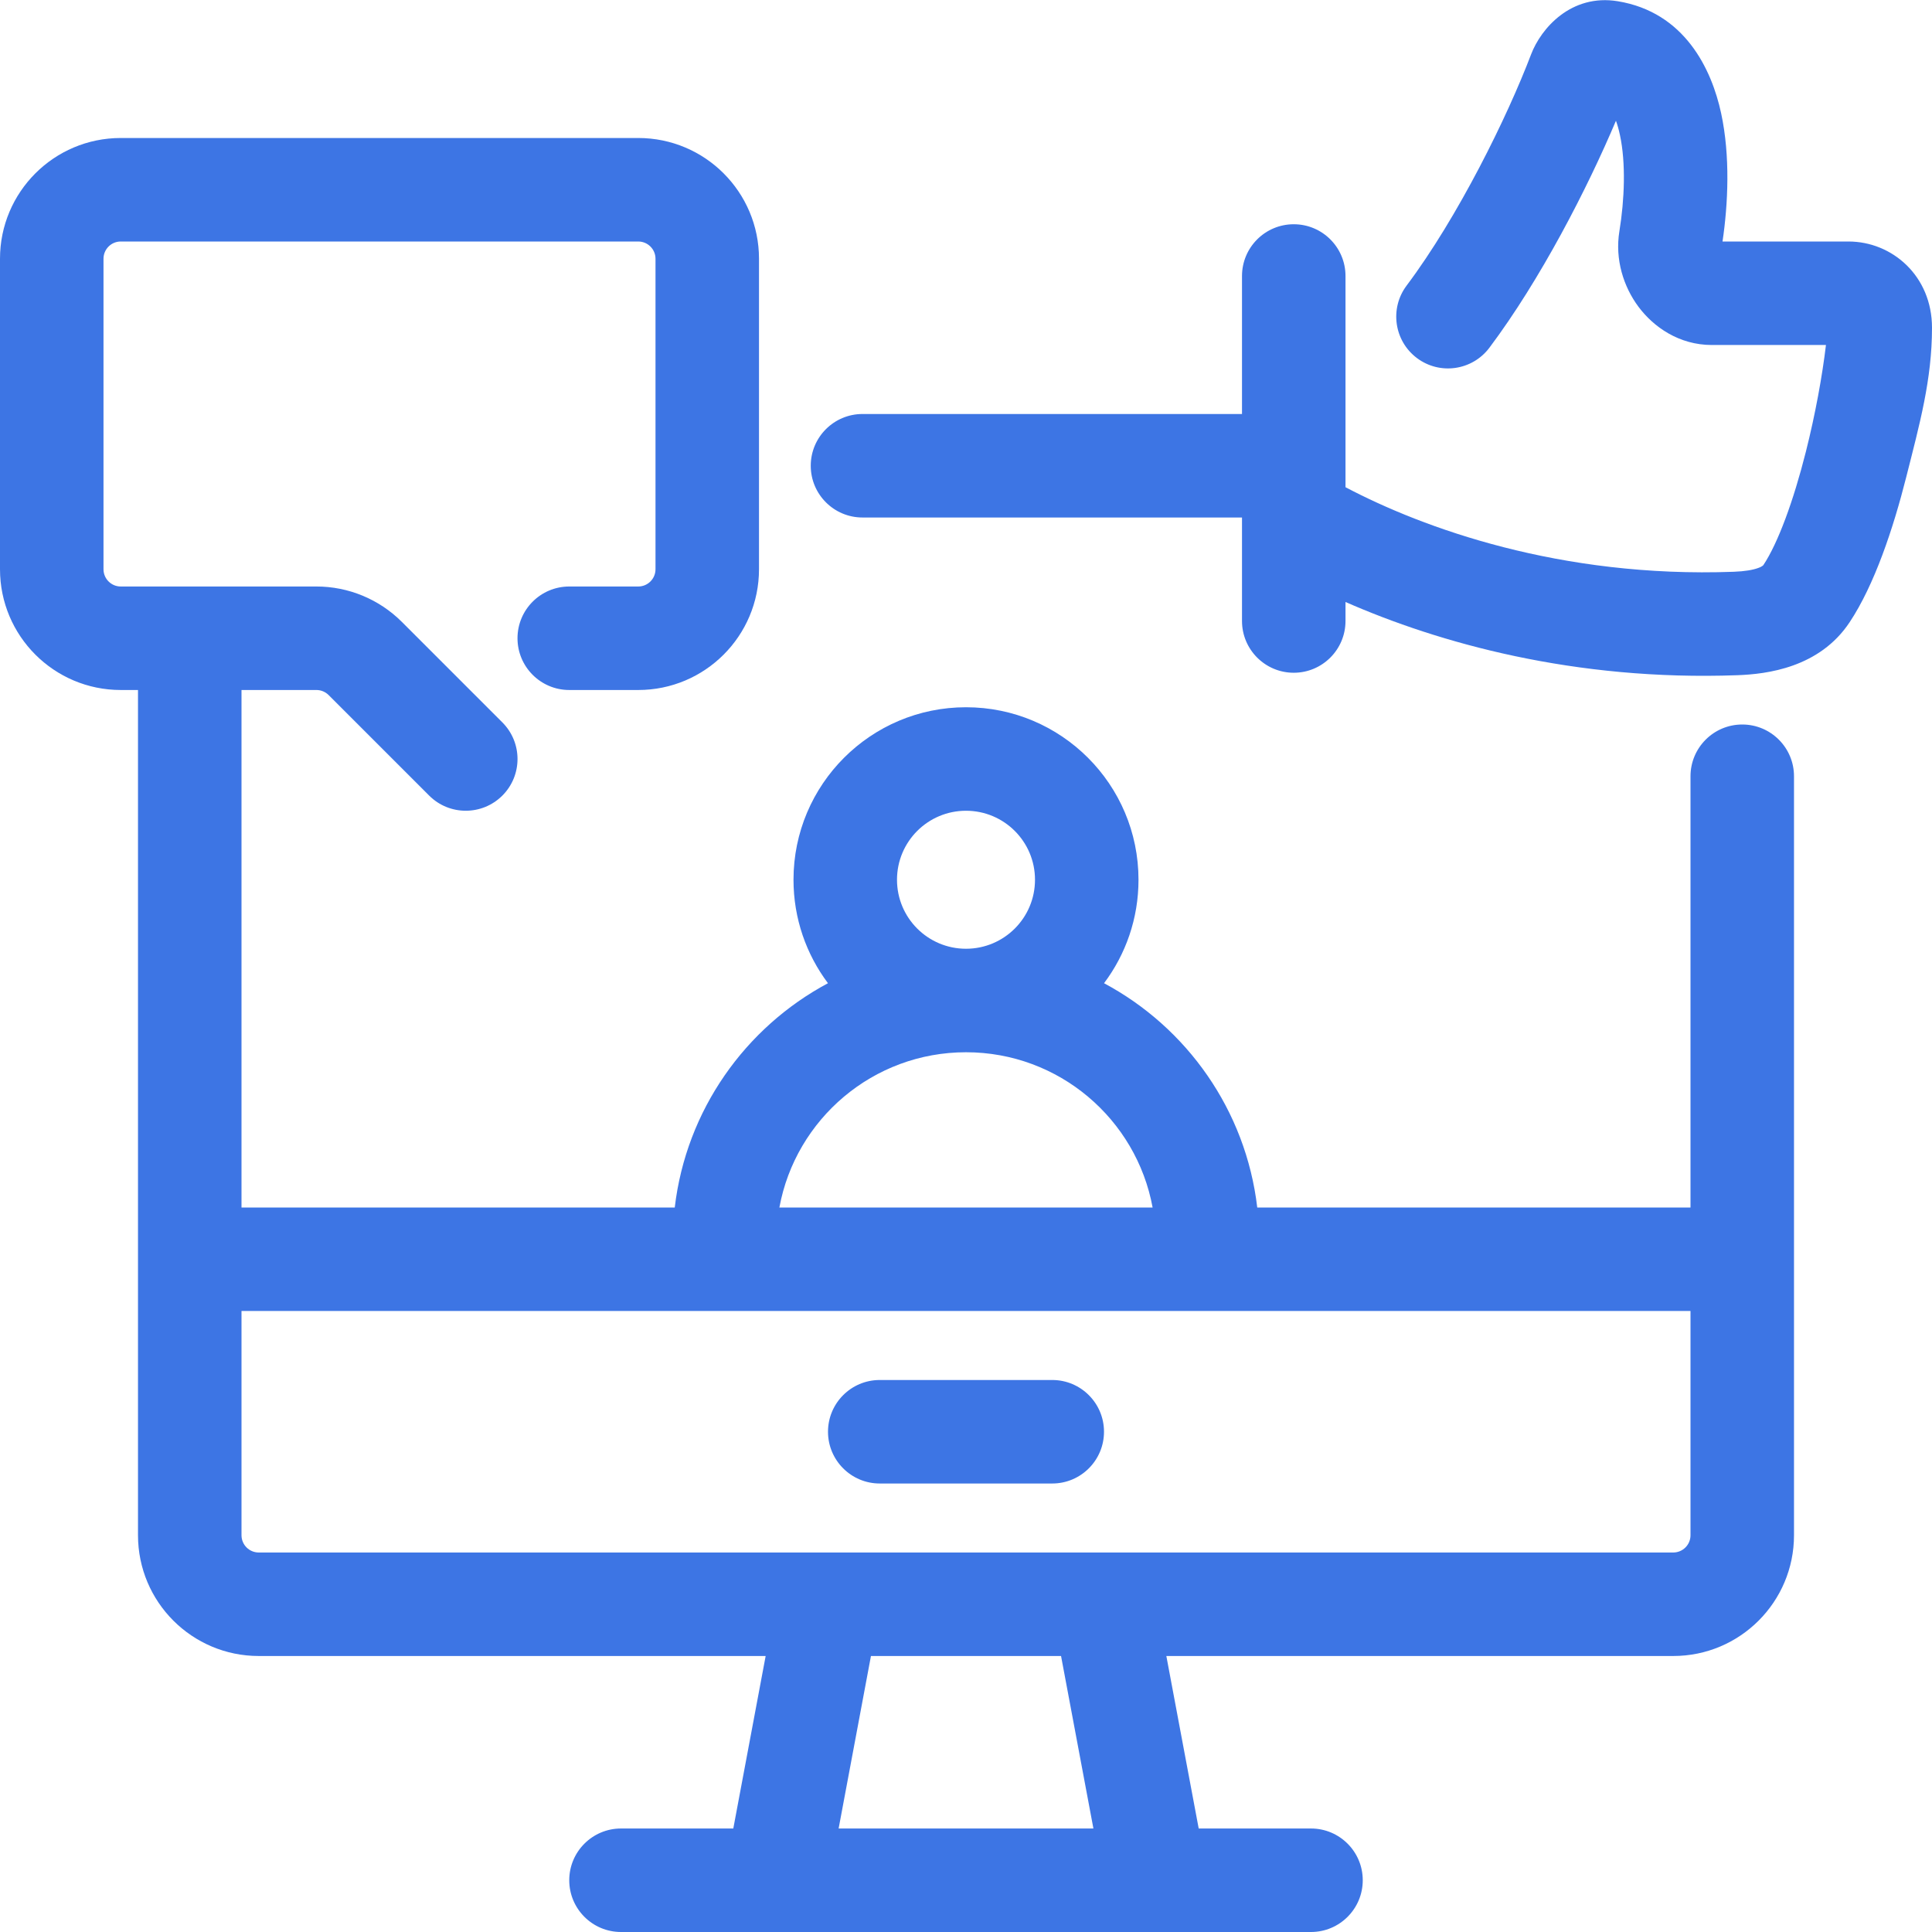 <svg width="56" height="56" viewBox="0 0 56 56" fill="none" xmlns="http://www.w3.org/2000/svg">
    <path d="M46.839 3.5C46.011 5.461 44.651 8.107 43.171 10.079C42.673 10.742 41.733 10.876 41.071 10.379C40.408 9.881 40.274 8.941 40.771 8.278C42.265 6.288 43.692 3.383 44.379 1.577C44.666 0.823 45.539 -0.186 46.893 0.036C48.829 0.354 49.611 1.999 49.888 3.283C50.156 4.528 50.089 5.918 49.928 7H53.577C54.848 7 56 8 56 9.5C56 11 55.641 12.293 55.253 13.829C54.875 15.325 54.332 16.952 53.613 18.035C52.737 19.356 51.213 19.54 50.362 19.571C45.623 19.745 41.694 18.631 39 17.449V18C39 18.828 38.328 19.5 37.5 19.5C36.672 19.5 36 18.828 36 18V15.026L36 15L25 15C24.172 15 23.5 14.328 23.5 13.5C23.5 12.672 24.172 12 25 12L36 12V8C36 7.171 36.672 6.5 37.5 6.5C38.328 6.5 39 7.171 39 8V14.122C41.247 15.307 45.225 16.758 50.252 16.573C50.573 16.561 50.804 16.521 50.958 16.465C51.03 16.44 51.069 16.416 51.087 16.402C51.103 16.391 51.109 16.383 51.114 16.377C51.535 15.741 51.981 14.533 52.344 13.094C52.62 12 52.821 10.888 52.926 10H49.619C48.667 10 47.928 9.476 47.493 8.893C47.06 8.313 46.805 7.52 46.939 6.701C47.088 5.789 47.129 4.723 46.955 3.915C46.919 3.748 46.88 3.611 46.839 3.5Z" fill="#3D75E4"/>
    <path d="M25.5 40C24.672 40 24 40.671 24 41.5C24 42.328 24.672 43 25.5 43H30.5C31.328 43 32 42.328 32 41.5C32 40.671 31.328 40 30.5 40H25.5Z" fill="#3D75E4"/>
    <path fill-rule="evenodd" clip-rule="evenodd" d="M4 20H3.5C1.567 20 0 18.433 0 16.5V7.5C0 5.567 1.567 4 3.5 4H18.5C20.433 4 22 5.567 22 7.5L22 16.5C22 18.433 20.433 20 18.5 20H16.5C15.672 20 15 19.328 15 18.5C15 17.672 15.672 17 16.5 17H18.5C18.776 17 19 16.776 19 16.5L19 7.5C19 7.224 18.776 7 18.5 7H3.5C3.224 7 3 7.224 3 7.5V16.5C3 16.776 3.224 17 3.5 17H9.172C10.1 17 10.99 17.369 11.647 18.025L14.561 20.939C15.147 21.525 15.147 22.475 14.561 23.061C13.975 23.646 13.025 23.646 12.44 23.061L9.525 20.146C9.431 20.053 9.304 20 9.172 20H7V35H19.558C19.889 32.179 21.601 29.781 23.999 28.499C23.372 27.663 23 26.625 23 25.5C23 22.739 25.239 20.5 28 20.5C30.762 20.5 33 22.739 33 25.5C33 26.625 32.629 27.663 32.001 28.499C34.4 29.781 36.111 32.179 36.442 35H49V22.5C49 21.672 49.672 21 50.5 21C51.328 21 52 21.672 52 22.5V36.49L52 36.5L52 36.51V44.5C52 46.433 50.433 48 48.5 48H33.807L34.745 53H38C38.828 53 39.5 53.672 39.5 54.5C39.5 55.328 38.828 56 38 56H33.528C33.508 56 33.489 56 33.469 56H22.529C22.511 56 22.493 56 22.475 56H18C17.172 56 16.5 55.328 16.5 54.5C16.5 53.672 17.172 53 18 53H21.255L22.193 48H7.5C5.567 48 4 46.433 4 44.5V20ZM28 30.5C30.696 30.5 32.939 32.44 33.409 35H22.591C23.061 32.44 25.304 30.5 28 30.5ZM24.008 45L24.028 45H31.975C31.993 45 32.011 45 32.029 45H48.5C48.776 45 49 44.776 49 44.5V38H7V44.5C7 44.776 7.224 45 7.5 45H23.969C23.982 45 23.994 45 24.008 45ZM24.308 53L25.245 48H30.755L31.693 53H24.308ZM26 25.5C26 24.395 26.895 23.5 28 23.5C29.105 23.5 30 24.395 30 25.5C30 26.605 29.105 27.5 28 27.5C26.895 27.5 26 26.605 26 25.5Z" fill="#3D75E4"/>
</svg>
